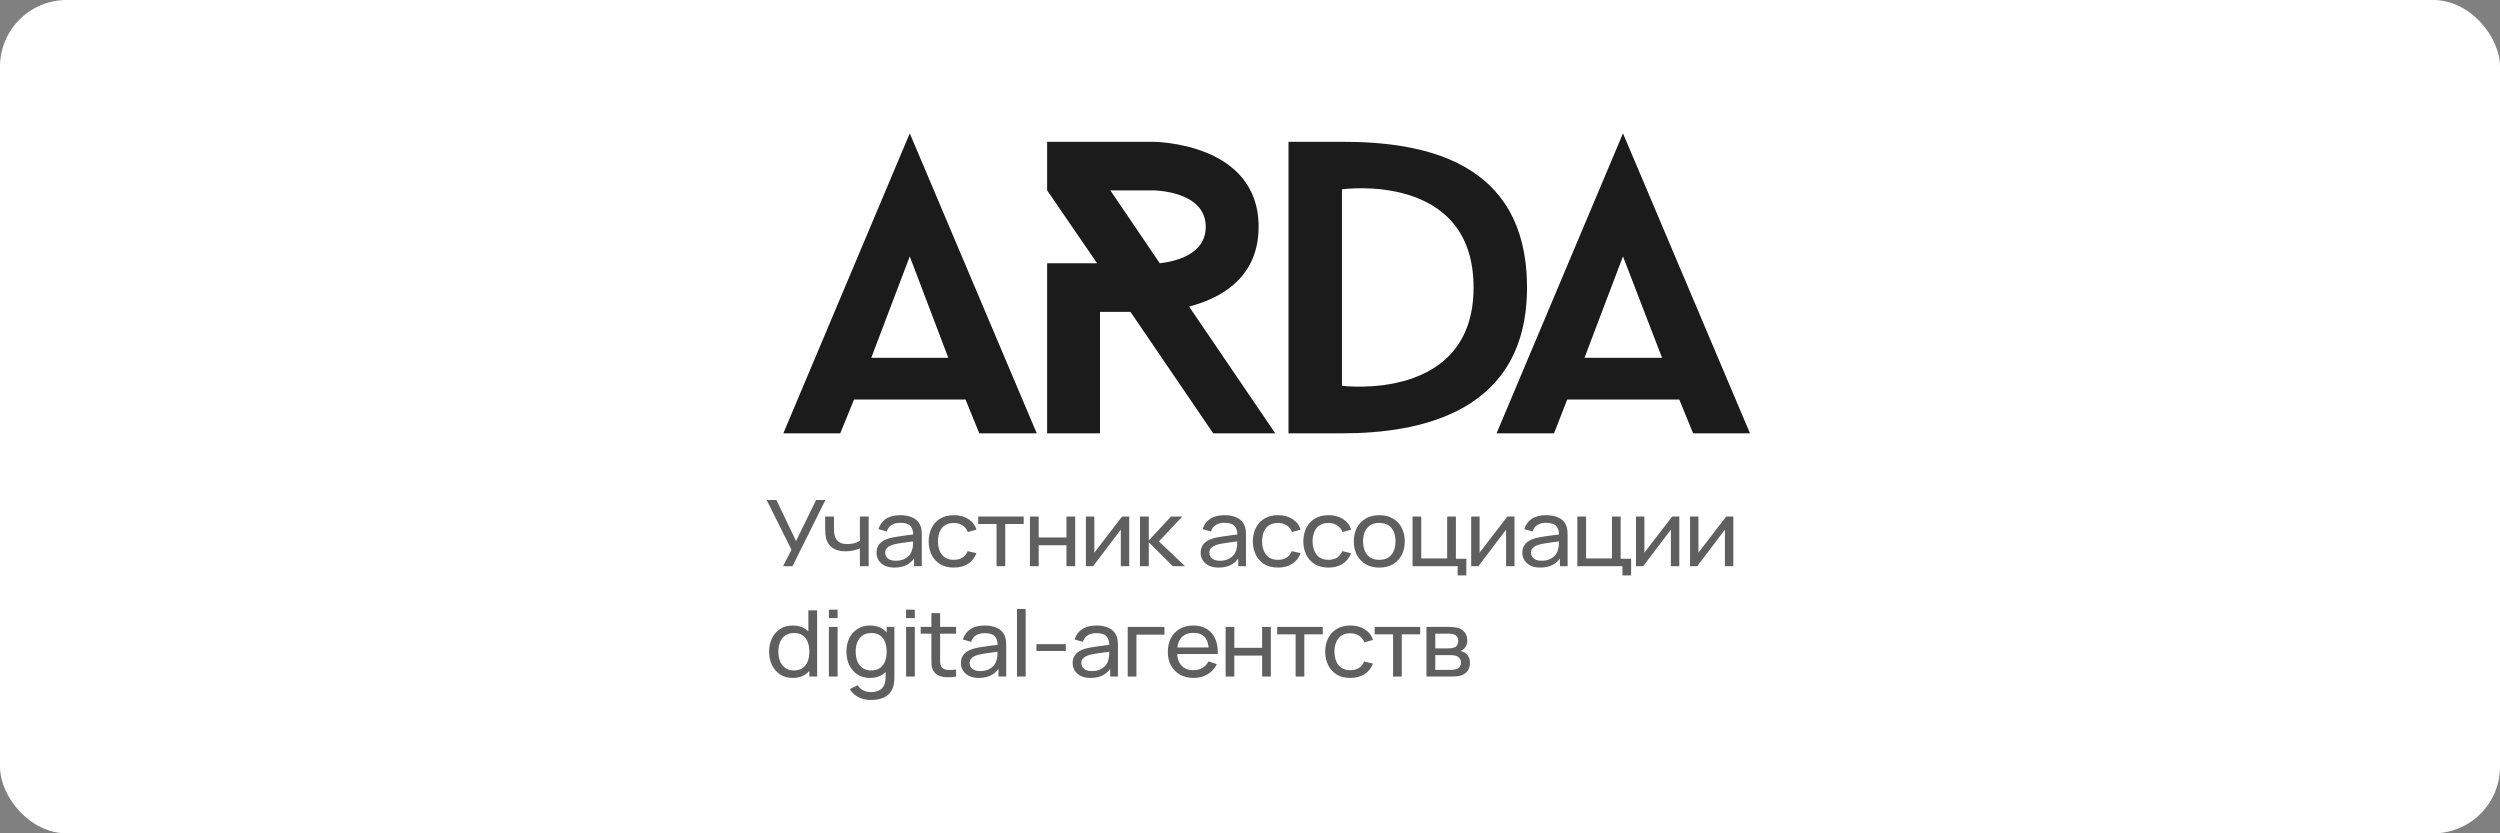 <svg width="150" height="50" viewBox="0 0 150 50" fill="none" xmlns="http://www.w3.org/2000/svg">
<rect x="0" y="0" width="150" height="50" fill="#808080" stroke="none"/>
<rect width="150" height="50" rx="4" fill="white"/>
<path fill-rule="evenodd" clip-rule="evenodd" d="M97.379 15.384L99.724 21.468H95.069L97.379 15.384ZM101.586 26H105L97.379 8L89.793 26H93.241L94.034 23.972H100.758L101.586 26ZM80.517 23.148V11.359C80.517 11.359 88.414 10.25 88.414 17.253C88.414 24.162 80.517 23.148 80.517 23.148ZM77.31 8.507V26H80.517C85.242 26 91.621 24.733 91.621 17.253C91.621 9.489 85.138 8.507 80.517 8.507H77.31ZM66.621 11.422H69.172C69.172 11.422 72.345 11.422 72.345 13.609C72.345 15.32 70.414 15.701 69.586 15.796L66.621 11.422ZM76.517 26L71.345 18.394C73.172 17.92 75.517 16.715 75.517 13.609C75.517 8.507 69.172 8.507 69.172 8.507H62.828V11.422L65.828 15.796H62.828V26H66V18.711H67.828L72.793 26H76.517ZM54.586 15.384L56.897 21.468H52.276L54.586 15.384ZM58.759 26H62.206L54.586 8L47 26H50.414L51.241 23.972H57.931L58.759 26Z" fill="#1B1B1B"/>
<g opacity="0.7">
<path d="M46.984 33.972L47.489 32.988L46 30H46.584L47.762 32.463L48.966 30H49.524L47.551 33.972H46.984Z" fill="#1B1B1B"/>
<path d="M51.595 33.972V32.899C51.489 32.949 51.361 32.991 51.21 33.026C51.061 33.061 50.902 33.079 50.731 33.079C50.408 33.079 50.148 33.011 49.95 32.874C49.752 32.738 49.623 32.542 49.562 32.287C49.545 32.21 49.532 32.13 49.524 32.047C49.518 31.964 49.514 31.889 49.513 31.821C49.511 31.753 49.51 31.703 49.51 31.672V30.993H50.038V31.672C50.038 31.725 50.04 31.791 50.044 31.87C50.048 31.948 50.058 32.023 50.074 32.097C50.113 32.279 50.194 32.416 50.317 32.508C50.443 32.599 50.619 32.645 50.846 32.645C50.998 32.645 51.139 32.627 51.269 32.59C51.398 32.554 51.507 32.505 51.595 32.444V30.993H52.12V33.972H51.595Z" fill="#1B1B1B"/>
<path d="M53.669 34.055C53.432 34.055 53.233 34.015 53.073 33.934C52.914 33.851 52.794 33.742 52.712 33.608C52.632 33.474 52.591 33.327 52.591 33.167C52.591 33.011 52.623 32.875 52.685 32.761C52.75 32.645 52.84 32.55 52.956 32.474C53.071 32.397 53.209 32.337 53.37 32.292C53.52 32.254 53.689 32.221 53.875 32.193C54.063 32.164 54.252 32.137 54.444 32.113C54.636 32.089 54.815 32.066 54.982 32.044L54.794 32.146C54.8 31.881 54.743 31.686 54.623 31.559C54.506 31.432 54.303 31.368 54.013 31.368C53.821 31.368 53.653 31.41 53.508 31.492C53.365 31.573 53.264 31.706 53.205 31.89L52.709 31.749C52.785 31.488 52.933 31.283 53.152 31.134C53.371 30.985 53.66 30.91 54.019 30.91C54.306 30.91 54.553 30.959 54.759 31.057C54.966 31.152 55.115 31.297 55.205 31.492C55.25 31.584 55.278 31.685 55.29 31.793C55.302 31.9 55.308 32.012 55.308 32.13V33.972H54.844V33.258L54.952 33.324C54.833 33.565 54.666 33.747 54.45 33.87C54.237 33.994 53.977 34.055 53.669 34.055ZM53.748 33.644C53.936 33.644 54.099 33.613 54.236 33.55C54.375 33.486 54.486 33.402 54.571 33.299C54.655 33.194 54.71 33.081 54.735 32.957C54.764 32.865 54.78 32.763 54.782 32.651C54.786 32.537 54.788 32.45 54.788 32.389L54.97 32.463C54.8 32.486 54.632 32.507 54.468 32.527C54.303 32.547 54.148 32.569 54.001 32.593C53.854 32.615 53.722 32.642 53.605 32.673C53.518 32.699 53.437 32.732 53.361 32.772C53.286 32.813 53.226 32.865 53.179 32.93C53.134 32.992 53.111 33.07 53.111 33.164C53.111 33.245 53.133 33.322 53.176 33.396C53.221 33.469 53.289 33.529 53.381 33.575C53.475 33.621 53.598 33.644 53.748 33.644Z" fill="#1B1B1B"/>
<path d="M57.231 34.055C56.91 34.055 56.637 33.988 56.412 33.854C56.189 33.718 56.019 33.531 55.901 33.294C55.783 33.057 55.723 32.786 55.719 32.483C55.723 32.172 55.785 31.899 55.904 31.663C56.025 31.426 56.199 31.241 56.424 31.109C56.649 30.977 56.92 30.91 57.237 30.91C57.572 30.91 57.86 30.988 58.101 31.142C58.343 31.297 58.506 31.508 58.588 31.777L58.071 31.923C58.005 31.75 57.896 31.616 57.745 31.52C57.596 31.424 57.425 31.377 57.231 31.377C57.014 31.377 56.835 31.424 56.694 31.52C56.553 31.614 56.448 31.744 56.38 31.912C56.311 32.077 56.276 32.268 56.274 32.483C56.278 32.814 56.359 33.081 56.518 33.285C56.678 33.488 56.916 33.589 57.231 33.589C57.439 33.589 57.611 33.545 57.748 33.457C57.885 33.366 57.989 33.237 58.059 33.068L58.588 33.197C58.478 33.475 58.307 33.687 58.074 33.834C57.841 33.982 57.56 34.055 57.231 34.055Z" fill="#1B1B1B"/>
<path d="M59.794 33.972V31.44H58.69V30.993H61.421V31.44H60.316V33.972H59.794Z" fill="#1B1B1B"/>
<path d="M61.797 33.972V30.993H62.32V32.248H63.988V30.993H64.511V33.972H63.988V32.715H62.32V33.972H61.797Z" fill="#1B1B1B"/>
<path d="M67.754 30.993V33.972H67.248V31.777L65.586 33.972H65.155V30.993H65.66V33.159L67.325 30.993H67.754Z" fill="#1B1B1B"/>
<path d="M68.397 33.972L68.4 30.993H68.928V32.428L70.259 30.993H70.937L69.536 32.483L71.102 33.972H70.37L68.928 32.538V33.972H68.397Z" fill="#1B1B1B"/>
<path d="M73.119 34.055C72.882 34.055 72.683 34.015 72.523 33.934C72.364 33.851 72.244 33.742 72.162 33.608C72.081 33.474 72.041 33.327 72.041 33.167C72.041 33.011 72.072 32.875 72.135 32.761C72.2 32.645 72.29 32.55 72.405 32.474C72.521 32.397 72.659 32.337 72.819 32.292C72.97 32.254 73.138 32.221 73.325 32.193C73.512 32.164 73.702 32.137 73.894 32.113C74.086 32.089 74.265 32.066 74.432 32.044L74.244 32.146C74.249 31.881 74.193 31.686 74.073 31.559C73.956 31.432 73.752 31.368 73.463 31.368C73.271 31.368 73.102 31.41 72.957 31.492C72.814 31.573 72.714 31.706 72.655 31.89L72.159 31.749C72.235 31.488 72.383 31.283 72.602 31.134C72.821 30.985 73.11 30.91 73.468 30.91C73.756 30.91 74.003 30.959 74.208 31.057C74.416 31.152 74.565 31.297 74.655 31.492C74.7 31.584 74.728 31.685 74.74 31.793C74.752 31.9 74.758 32.012 74.758 32.13V33.972H74.294V33.258L74.402 33.324C74.283 33.565 74.115 33.747 73.9 33.87C73.687 33.994 73.426 34.055 73.119 34.055ZM73.198 33.644C73.386 33.644 73.549 33.613 73.686 33.55C73.825 33.486 73.936 33.402 74.02 33.299C74.105 33.194 74.159 33.081 74.185 32.957C74.214 32.865 74.23 32.763 74.232 32.651C74.236 32.537 74.238 32.45 74.238 32.389L74.42 32.463C74.249 32.486 74.082 32.507 73.918 32.527C73.753 32.547 73.598 32.569 73.451 32.593C73.304 32.615 73.172 32.642 73.054 32.673C72.968 32.699 72.887 32.732 72.811 32.772C72.736 32.813 72.675 32.865 72.629 32.93C72.583 32.992 72.561 33.07 72.561 33.164C72.561 33.245 72.582 33.322 72.626 33.396C72.671 33.469 72.739 33.529 72.831 33.575C72.925 33.621 73.047 33.644 73.198 33.644Z" fill="#1B1B1B"/>
<path d="M76.681 34.055C76.36 34.055 76.087 33.988 75.862 33.854C75.639 33.718 75.468 33.531 75.351 33.294C75.233 33.057 75.173 32.786 75.169 32.483C75.173 32.172 75.234 31.899 75.354 31.663C75.475 31.426 75.648 31.241 75.874 31.109C76.099 30.977 76.37 30.91 76.687 30.91C77.022 30.91 77.31 30.988 77.55 31.142C77.793 31.297 77.956 31.508 78.038 31.777L77.521 31.923C77.454 31.75 77.346 31.616 77.195 31.52C77.046 31.424 76.875 31.377 76.681 31.377C76.464 31.377 76.285 31.424 76.144 31.52C76.003 31.614 75.898 31.744 75.829 31.912C75.761 32.077 75.726 32.268 75.724 32.483C75.728 32.814 75.809 33.081 75.968 33.285C76.128 33.488 76.366 33.589 76.681 33.589C76.889 33.589 77.061 33.545 77.198 33.457C77.335 33.366 77.439 33.237 77.509 33.068L78.038 33.197C77.928 33.475 77.757 33.687 77.524 33.834C77.291 33.982 77.01 34.055 76.681 34.055Z" fill="#1B1B1B"/>
<path d="M79.711 34.055C79.39 34.055 79.117 33.988 78.892 33.854C78.669 33.718 78.498 33.531 78.381 33.294C78.263 33.057 78.203 32.786 78.199 32.483C78.203 32.172 78.264 31.899 78.384 31.663C78.505 31.426 78.678 31.241 78.904 31.109C79.129 30.977 79.4 30.91 79.717 30.91C80.052 30.91 80.34 30.988 80.581 31.142C80.823 31.297 80.986 31.508 81.068 31.777L80.551 31.923C80.485 31.75 80.376 31.616 80.225 31.52C80.076 31.424 79.905 31.377 79.711 31.377C79.494 31.377 79.315 31.424 79.174 31.52C79.033 31.614 78.928 31.744 78.86 31.912C78.791 32.077 78.756 32.268 78.754 32.483C78.758 32.814 78.839 33.081 78.998 33.285C79.158 33.488 79.396 33.589 79.711 33.589C79.919 33.589 80.091 33.545 80.228 33.457C80.365 33.366 80.469 33.237 80.539 33.068L81.068 33.197C80.958 33.475 80.787 33.687 80.554 33.834C80.321 33.982 80.04 34.055 79.711 34.055Z" fill="#1B1B1B"/>
<path d="M82.756 34.055C82.441 34.055 82.169 33.988 81.94 33.854C81.713 33.719 81.537 33.534 81.414 33.297C81.291 33.059 81.229 32.787 81.229 32.48C81.229 32.167 81.292 31.893 81.417 31.658C81.542 31.422 81.719 31.239 81.948 31.109C82.177 30.977 82.447 30.91 82.756 30.91C83.073 30.91 83.346 30.977 83.575 31.112C83.804 31.244 83.98 31.429 84.101 31.666C84.224 31.902 84.286 32.173 84.286 32.48C84.286 32.791 84.224 33.065 84.101 33.302C83.978 33.538 83.802 33.722 83.572 33.857C83.343 33.989 83.071 34.055 82.756 34.055ZM82.756 33.589C83.085 33.589 83.33 33.486 83.49 33.28C83.651 33.074 83.731 32.807 83.731 32.48C83.731 32.143 83.65 31.876 83.487 31.677C83.325 31.477 83.081 31.377 82.756 31.377C82.535 31.377 82.353 31.423 82.21 31.517C82.067 31.611 81.96 31.741 81.89 31.906C81.819 32.072 81.784 32.263 81.784 32.48C81.784 32.815 81.866 33.083 82.031 33.285C82.195 33.488 82.437 33.589 82.756 33.589Z" fill="#1B1B1B"/>
<path d="M87.458 34.524V33.972H84.754V30.993H85.276V33.506H86.83V30.993H87.353V33.526H87.981V34.524H87.458Z" fill="#1B1B1B"/>
<path d="M90.87 30.993V33.972H90.365V31.777L88.703 33.972H88.271V30.993H88.776V33.159L90.441 30.993H90.87Z" fill="#1B1B1B"/>
<path d="M92.418 34.055C92.181 34.055 91.982 34.015 91.822 33.934C91.663 33.851 91.543 33.742 91.461 33.608C91.38 33.474 91.34 33.327 91.34 33.167C91.34 33.011 91.371 32.875 91.434 32.761C91.499 32.645 91.589 32.55 91.704 32.474C91.82 32.397 91.958 32.337 92.118 32.292C92.269 32.254 92.438 32.221 92.624 32.193C92.811 32.164 93.001 32.137 93.193 32.113C93.385 32.089 93.564 32.066 93.731 32.044L93.543 32.146C93.549 31.881 93.492 31.686 93.372 31.559C93.255 31.432 93.051 31.368 92.761 31.368C92.57 31.368 92.401 31.41 92.256 31.492C92.114 31.573 92.013 31.706 91.954 31.89L91.458 31.749C91.534 31.488 91.682 31.283 91.901 31.134C92.12 30.985 92.409 30.91 92.767 30.91C93.055 30.91 93.302 30.959 93.507 31.057C93.715 31.152 93.864 31.297 93.954 31.492C93.999 31.584 94.027 31.685 94.039 31.793C94.051 31.9 94.057 32.012 94.057 32.13V33.972H93.593V33.258L93.701 33.324C93.582 33.565 93.415 33.747 93.199 33.87C92.986 33.994 92.725 34.055 92.418 34.055ZM92.497 33.644C92.685 33.644 92.848 33.613 92.985 33.55C93.124 33.486 93.235 33.402 93.32 33.299C93.404 33.194 93.459 33.081 93.484 32.957C93.513 32.865 93.529 32.763 93.531 32.651C93.535 32.537 93.537 32.45 93.537 32.389L93.719 32.463C93.549 32.486 93.381 32.507 93.217 32.527C93.052 32.547 92.897 32.569 92.75 32.593C92.603 32.615 92.471 32.642 92.353 32.673C92.267 32.699 92.186 32.732 92.11 32.772C92.035 32.813 91.975 32.865 91.927 32.93C91.882 32.992 91.86 33.07 91.86 33.164C91.86 33.245 91.882 33.322 91.925 33.396C91.97 33.469 92.038 33.529 92.13 33.575C92.224 33.621 92.347 33.644 92.497 33.644Z" fill="#1B1B1B"/>
<path d="M97.346 34.524V33.972H94.641V30.993H95.164V33.506H96.717V30.993H97.24V33.526H97.868V34.524H97.346Z" fill="#1B1B1B"/>
<path d="M100.758 30.993V33.972H100.253V31.777L98.59 33.972H98.159V30.993H98.664V33.159L100.329 30.993H100.758Z" fill="#1B1B1B"/>
<path d="M104 30.993V33.972H103.495V31.777L101.833 33.972H101.401V30.993H101.906V33.159L103.571 30.993H104Z" fill="#1B1B1B"/>
<path d="M47.568 40.676C47.273 40.676 47.019 40.607 46.808 40.469C46.596 40.329 46.433 40.141 46.317 39.903C46.204 39.666 46.147 39.399 46.147 39.101C46.147 38.803 46.204 38.535 46.317 38.298C46.433 38.061 46.596 37.874 46.808 37.738C47.019 37.6 47.272 37.531 47.565 37.531C47.865 37.531 48.116 37.599 48.32 37.735C48.524 37.871 48.677 38.058 48.781 38.295C48.887 38.532 48.94 38.801 48.94 39.101C48.94 39.397 48.887 39.664 48.781 39.903C48.677 40.141 48.524 40.329 48.32 40.469C48.116 40.607 47.866 40.676 47.568 40.676ZM47.633 40.226C47.846 40.226 48.021 40.178 48.158 40.083C48.295 39.985 48.396 39.852 48.461 39.683C48.528 39.512 48.561 39.318 48.561 39.101C48.561 38.88 48.528 38.686 48.461 38.519C48.396 38.349 48.297 38.218 48.161 38.124C48.026 38.029 47.855 37.981 47.648 37.981C47.432 37.981 47.254 38.03 47.113 38.13C46.974 38.229 46.87 38.363 46.802 38.532C46.735 38.702 46.702 38.891 46.702 39.101C46.702 39.312 46.736 39.503 46.805 39.675C46.873 39.844 46.976 39.978 47.113 40.077C47.252 40.177 47.425 40.226 47.633 40.226ZM48.561 40.593V38.4H48.502V36.621H49.028V40.593H48.561Z" fill="#1B1B1B"/>
<path d="M49.733 37.087V36.579H50.256V37.087H49.733ZM49.733 40.593V37.614H50.256V40.593H49.733Z" fill="#1B1B1B"/>
<path d="M52.244 42C52.078 42 51.915 41.976 51.757 41.928C51.598 41.88 51.452 41.808 51.319 41.71C51.188 41.615 51.078 41.493 50.99 41.346L51.469 41.109C51.547 41.254 51.658 41.36 51.801 41.426C51.946 41.492 52.094 41.526 52.247 41.526C52.449 41.526 52.616 41.491 52.749 41.421C52.882 41.353 52.98 41.251 53.043 41.114C53.108 40.978 53.139 40.809 53.137 40.607V39.793H53.199V37.614H53.663V40.612C53.663 40.693 53.66 40.772 53.654 40.847C53.65 40.922 53.64 40.997 53.624 41.07C53.583 41.282 53.502 41.456 53.381 41.592C53.259 41.73 53.103 41.832 52.911 41.898C52.719 41.966 52.497 42 52.244 42ZM52.206 40.676C51.91 40.676 51.657 40.607 51.445 40.469C51.234 40.329 51.07 40.141 50.955 39.903C50.841 39.666 50.785 39.399 50.785 39.101C50.785 38.803 50.841 38.535 50.955 38.298C51.07 38.061 51.234 37.874 51.445 37.738C51.657 37.6 51.909 37.531 52.203 37.531C52.502 37.531 52.754 37.599 52.958 37.735C53.161 37.871 53.315 38.058 53.419 38.295C53.525 38.532 53.577 38.801 53.577 39.101C53.577 39.397 53.525 39.664 53.419 39.903C53.315 40.141 53.161 40.329 52.958 40.469C52.754 40.607 52.504 40.676 52.206 40.676ZM52.27 40.226C52.484 40.226 52.659 40.178 52.796 40.083C52.933 39.985 53.034 39.852 53.099 39.683C53.165 39.512 53.199 39.318 53.199 39.101C53.199 38.88 53.165 38.686 53.099 38.519C53.034 38.349 52.934 38.218 52.799 38.124C52.664 38.029 52.493 37.981 52.285 37.981C52.07 37.981 51.892 38.03 51.751 38.13C51.612 38.229 51.508 38.363 51.439 38.532C51.373 38.702 51.34 38.891 51.34 39.101C51.34 39.312 51.374 39.503 51.442 39.675C51.511 39.844 51.614 39.978 51.751 40.077C51.89 40.177 52.063 40.226 52.27 40.226Z" fill="#1B1B1B"/>
<path d="M54.365 37.087V36.579H54.888V37.087H54.365ZM54.365 40.593V37.614H54.888V40.593H54.365Z" fill="#1B1B1B"/>
<path d="M57.364 40.593C57.176 40.628 56.99 40.642 56.806 40.635C56.623 40.629 56.461 40.595 56.318 40.532C56.175 40.468 56.066 40.369 55.992 40.234C55.929 40.117 55.895 39.998 55.889 39.879C55.885 39.757 55.883 39.62 55.883 39.468V36.786H56.406V39.446C56.406 39.567 56.407 39.671 56.409 39.757C56.413 39.844 56.434 39.918 56.471 39.981C56.541 40.098 56.653 40.167 56.806 40.188C56.96 40.208 57.146 40.202 57.364 40.171V40.593ZM55.24 38.019V37.614H57.364V38.019H55.24Z" fill="#1B1B1B"/>
<path d="M58.733 40.676C58.496 40.676 58.297 40.635 58.137 40.554C57.978 40.472 57.858 40.363 57.776 40.229C57.695 40.095 57.655 39.948 57.655 39.788C57.655 39.631 57.686 39.496 57.749 39.382C57.814 39.266 57.904 39.171 58.019 39.095C58.135 39.018 58.273 38.957 58.433 38.913C58.584 38.874 58.752 38.841 58.938 38.814C59.126 38.784 59.316 38.758 59.508 38.734C59.7 38.71 59.879 38.687 60.046 38.665L59.858 38.767C59.864 38.502 59.807 38.306 59.687 38.179C59.57 38.052 59.366 37.989 59.077 37.989C58.885 37.989 58.716 38.03 58.571 38.113C58.428 38.194 58.328 38.326 58.269 38.51L57.773 38.37C57.849 38.108 57.997 37.903 58.216 37.755C58.435 37.605 58.724 37.531 59.082 37.531C59.37 37.531 59.617 37.58 59.822 37.677C60.03 37.773 60.179 37.918 60.269 38.113C60.314 38.205 60.342 38.305 60.354 38.414C60.366 38.52 60.372 38.633 60.372 38.75V40.593H59.908V39.879L60.016 39.945C59.897 40.186 59.729 40.368 59.514 40.491C59.301 40.614 59.04 40.676 58.733 40.676ZM58.812 40.265C59 40.265 59.163 40.234 59.3 40.171C59.439 40.107 59.55 40.023 59.634 39.92C59.719 39.815 59.773 39.701 59.799 39.578C59.828 39.486 59.844 39.384 59.846 39.272C59.85 39.158 59.852 39.07 59.852 39.01L60.034 39.084C59.864 39.106 59.696 39.127 59.532 39.148C59.367 39.168 59.212 39.19 59.065 39.214C58.918 39.236 58.786 39.263 58.668 39.294C58.582 39.319 58.501 39.353 58.425 39.393C58.35 39.434 58.289 39.486 58.242 39.55C58.197 39.613 58.175 39.691 58.175 39.785C58.175 39.866 58.196 39.943 58.239 40.017C58.285 40.09 58.353 40.15 58.445 40.196C58.539 40.242 58.661 40.265 58.812 40.265Z" fill="#1B1B1B"/>
<path d="M61.018 40.593V36.538H61.54V40.593H61.018Z" fill="#1B1B1B"/>
<path d="M62.187 39.057V38.651H63.949V39.057H62.187Z" fill="#1B1B1B"/>
<path d="M65.437 40.676C65.2 40.676 65.001 40.635 64.841 40.554C64.682 40.472 64.562 40.363 64.48 40.229C64.399 40.095 64.359 39.948 64.359 39.788C64.359 39.631 64.391 39.496 64.453 39.382C64.518 39.266 64.608 39.171 64.724 39.095C64.839 39.018 64.977 38.957 65.138 38.913C65.288 38.874 65.457 38.841 65.643 38.814C65.831 38.784 66.02 38.758 66.212 38.734C66.404 38.71 66.583 38.687 66.75 38.665L66.562 38.767C66.568 38.502 66.511 38.306 66.391 38.179C66.274 38.052 66.07 37.989 65.781 37.989C65.589 37.989 65.42 38.03 65.276 38.113C65.133 38.194 65.032 38.326 64.973 38.51L64.477 38.37C64.553 38.108 64.701 37.903 64.92 37.755C65.139 37.605 65.428 37.531 65.787 37.531C66.074 37.531 66.321 37.58 66.527 37.677C66.734 37.773 66.883 37.918 66.973 38.113C67.018 38.205 67.046 38.305 67.058 38.414C67.07 38.52 67.076 38.633 67.076 38.75V40.593H66.612V39.879L66.72 39.945C66.601 40.186 66.434 40.368 66.218 40.491C66.005 40.614 65.745 40.676 65.437 40.676ZM65.516 40.265C65.704 40.265 65.867 40.234 66.004 40.171C66.143 40.107 66.254 40.023 66.339 39.92C66.423 39.815 66.478 39.701 66.503 39.578C66.532 39.486 66.548 39.384 66.55 39.272C66.554 39.158 66.556 39.07 66.556 39.01L66.738 39.084C66.568 39.106 66.4 39.127 66.236 39.148C66.071 39.168 65.916 39.19 65.769 39.214C65.622 39.236 65.49 39.263 65.373 39.294C65.286 39.319 65.205 39.353 65.129 39.393C65.054 39.434 64.994 39.486 64.947 39.55C64.902 39.613 64.879 39.691 64.879 39.785C64.879 39.866 64.901 39.943 64.944 40.017C64.989 40.09 65.057 40.15 65.149 40.196C65.243 40.242 65.366 40.265 65.516 40.265Z" fill="#1B1B1B"/>
<path d="M67.663 40.593V37.614H69.866V38.08H68.186V40.593H67.663Z" fill="#1B1B1B"/>
<path d="M71.62 40.676C71.309 40.676 71.037 40.611 70.804 40.483C70.573 40.352 70.393 40.171 70.263 39.939C70.134 39.706 70.07 39.434 70.07 39.123C70.07 38.797 70.133 38.516 70.26 38.279C70.388 38.039 70.565 37.856 70.792 37.727C71.021 37.596 71.289 37.531 71.597 37.531C71.916 37.531 72.187 37.6 72.41 37.738C72.635 37.876 72.804 38.073 72.915 38.328C73.029 38.584 73.078 38.888 73.062 39.241H72.534V39.065C72.528 38.699 72.448 38.426 72.296 38.245C72.143 38.063 71.916 37.972 71.614 37.972C71.291 37.972 71.046 38.07 70.877 38.265C70.709 38.46 70.625 38.739 70.625 39.103C70.625 39.455 70.709 39.727 70.877 39.92C71.046 40.113 71.285 40.21 71.597 40.21C71.806 40.21 71.988 40.165 72.143 40.075C72.298 39.984 72.419 39.855 72.507 39.685L73.009 39.848C72.886 40.111 72.7 40.315 72.451 40.461C72.205 40.604 71.928 40.676 71.62 40.676ZM70.448 39.241V38.847H72.792V39.241H70.448Z" fill="#1B1B1B"/>
<path d="M73.537 40.593V37.614H74.06V38.869H75.728V37.614H76.25V40.593H75.728V39.335H74.06V40.593H73.537Z" fill="#1B1B1B"/>
<path d="M77.737 40.593V38.061H76.632V37.614H79.364V38.061H78.259V40.593H77.737Z" fill="#1B1B1B"/>
<path d="M81.022 40.676C80.701 40.676 80.428 40.609 80.203 40.474C79.98 40.338 79.809 40.152 79.692 39.914C79.574 39.677 79.514 39.407 79.51 39.103C79.514 38.793 79.575 38.52 79.695 38.284C79.816 38.047 79.99 37.862 80.215 37.73C80.44 37.597 80.711 37.531 81.028 37.531C81.363 37.531 81.651 37.608 81.891 37.763C82.134 37.917 82.297 38.129 82.379 38.397L81.862 38.543C81.796 38.371 81.687 38.236 81.536 38.141C81.387 38.045 81.216 37.997 81.022 37.997C80.805 37.997 80.626 38.045 80.485 38.141C80.344 38.234 80.239 38.365 80.171 38.532C80.102 38.698 80.067 38.888 80.065 39.103C80.069 39.434 80.15 39.702 80.309 39.906C80.469 40.108 80.707 40.21 81.022 40.21C81.23 40.21 81.402 40.166 81.539 40.077C81.676 39.987 81.78 39.858 81.85 39.688L82.379 39.818C82.269 40.096 82.098 40.308 81.865 40.455C81.632 40.602 81.351 40.676 81.022 40.676Z" fill="#1B1B1B"/>
<path d="M83.585 40.593V38.061H82.481V37.614H85.212V38.061H84.107V40.593H83.585Z" fill="#1B1B1B"/>
<path d="M85.588 40.593V37.614H86.939C87.019 37.614 87.106 37.618 87.198 37.628C87.292 37.635 87.377 37.649 87.453 37.669C87.624 37.711 87.763 37.799 87.873 37.931C87.985 38.062 88.04 38.227 88.04 38.428C88.04 38.54 88.022 38.637 87.985 38.72C87.95 38.803 87.899 38.874 87.832 38.935C87.803 38.963 87.77 38.988 87.735 39.01C87.7 39.032 87.665 39.049 87.629 39.062C87.698 39.073 87.767 39.098 87.838 39.137C87.95 39.194 88.037 39.274 88.099 39.377C88.164 39.48 88.196 39.611 88.196 39.771C88.196 39.973 88.144 40.141 88.04 40.273C87.937 40.404 87.794 40.494 87.612 40.543C87.535 40.564 87.451 40.578 87.359 40.585C87.267 40.59 87.178 40.593 87.092 40.593H85.588ZM86.117 40.193H87.063C87.104 40.193 87.153 40.189 87.21 40.182C87.268 40.175 87.32 40.166 87.365 40.154C87.467 40.127 87.54 40.075 87.585 40C87.632 39.925 87.656 39.843 87.656 39.755C87.656 39.637 87.621 39.541 87.55 39.468C87.482 39.394 87.391 39.348 87.277 39.33C87.236 39.319 87.191 39.312 87.142 39.31C87.095 39.309 87.053 39.308 87.016 39.308H86.117V40.193ZM86.117 38.902H86.904C86.959 38.902 87.017 38.899 87.077 38.894C87.138 38.886 87.191 38.874 87.236 38.858C87.326 38.827 87.391 38.775 87.433 38.703C87.476 38.63 87.497 38.55 87.497 38.463C87.497 38.368 87.474 38.284 87.427 38.212C87.382 38.139 87.312 38.088 87.218 38.061C87.156 38.039 87.085 38.027 87.007 38.025C86.93 38.021 86.882 38.019 86.86 38.019H86.117V38.902Z" fill="#1B1B1B"/>
</g>
</svg>

